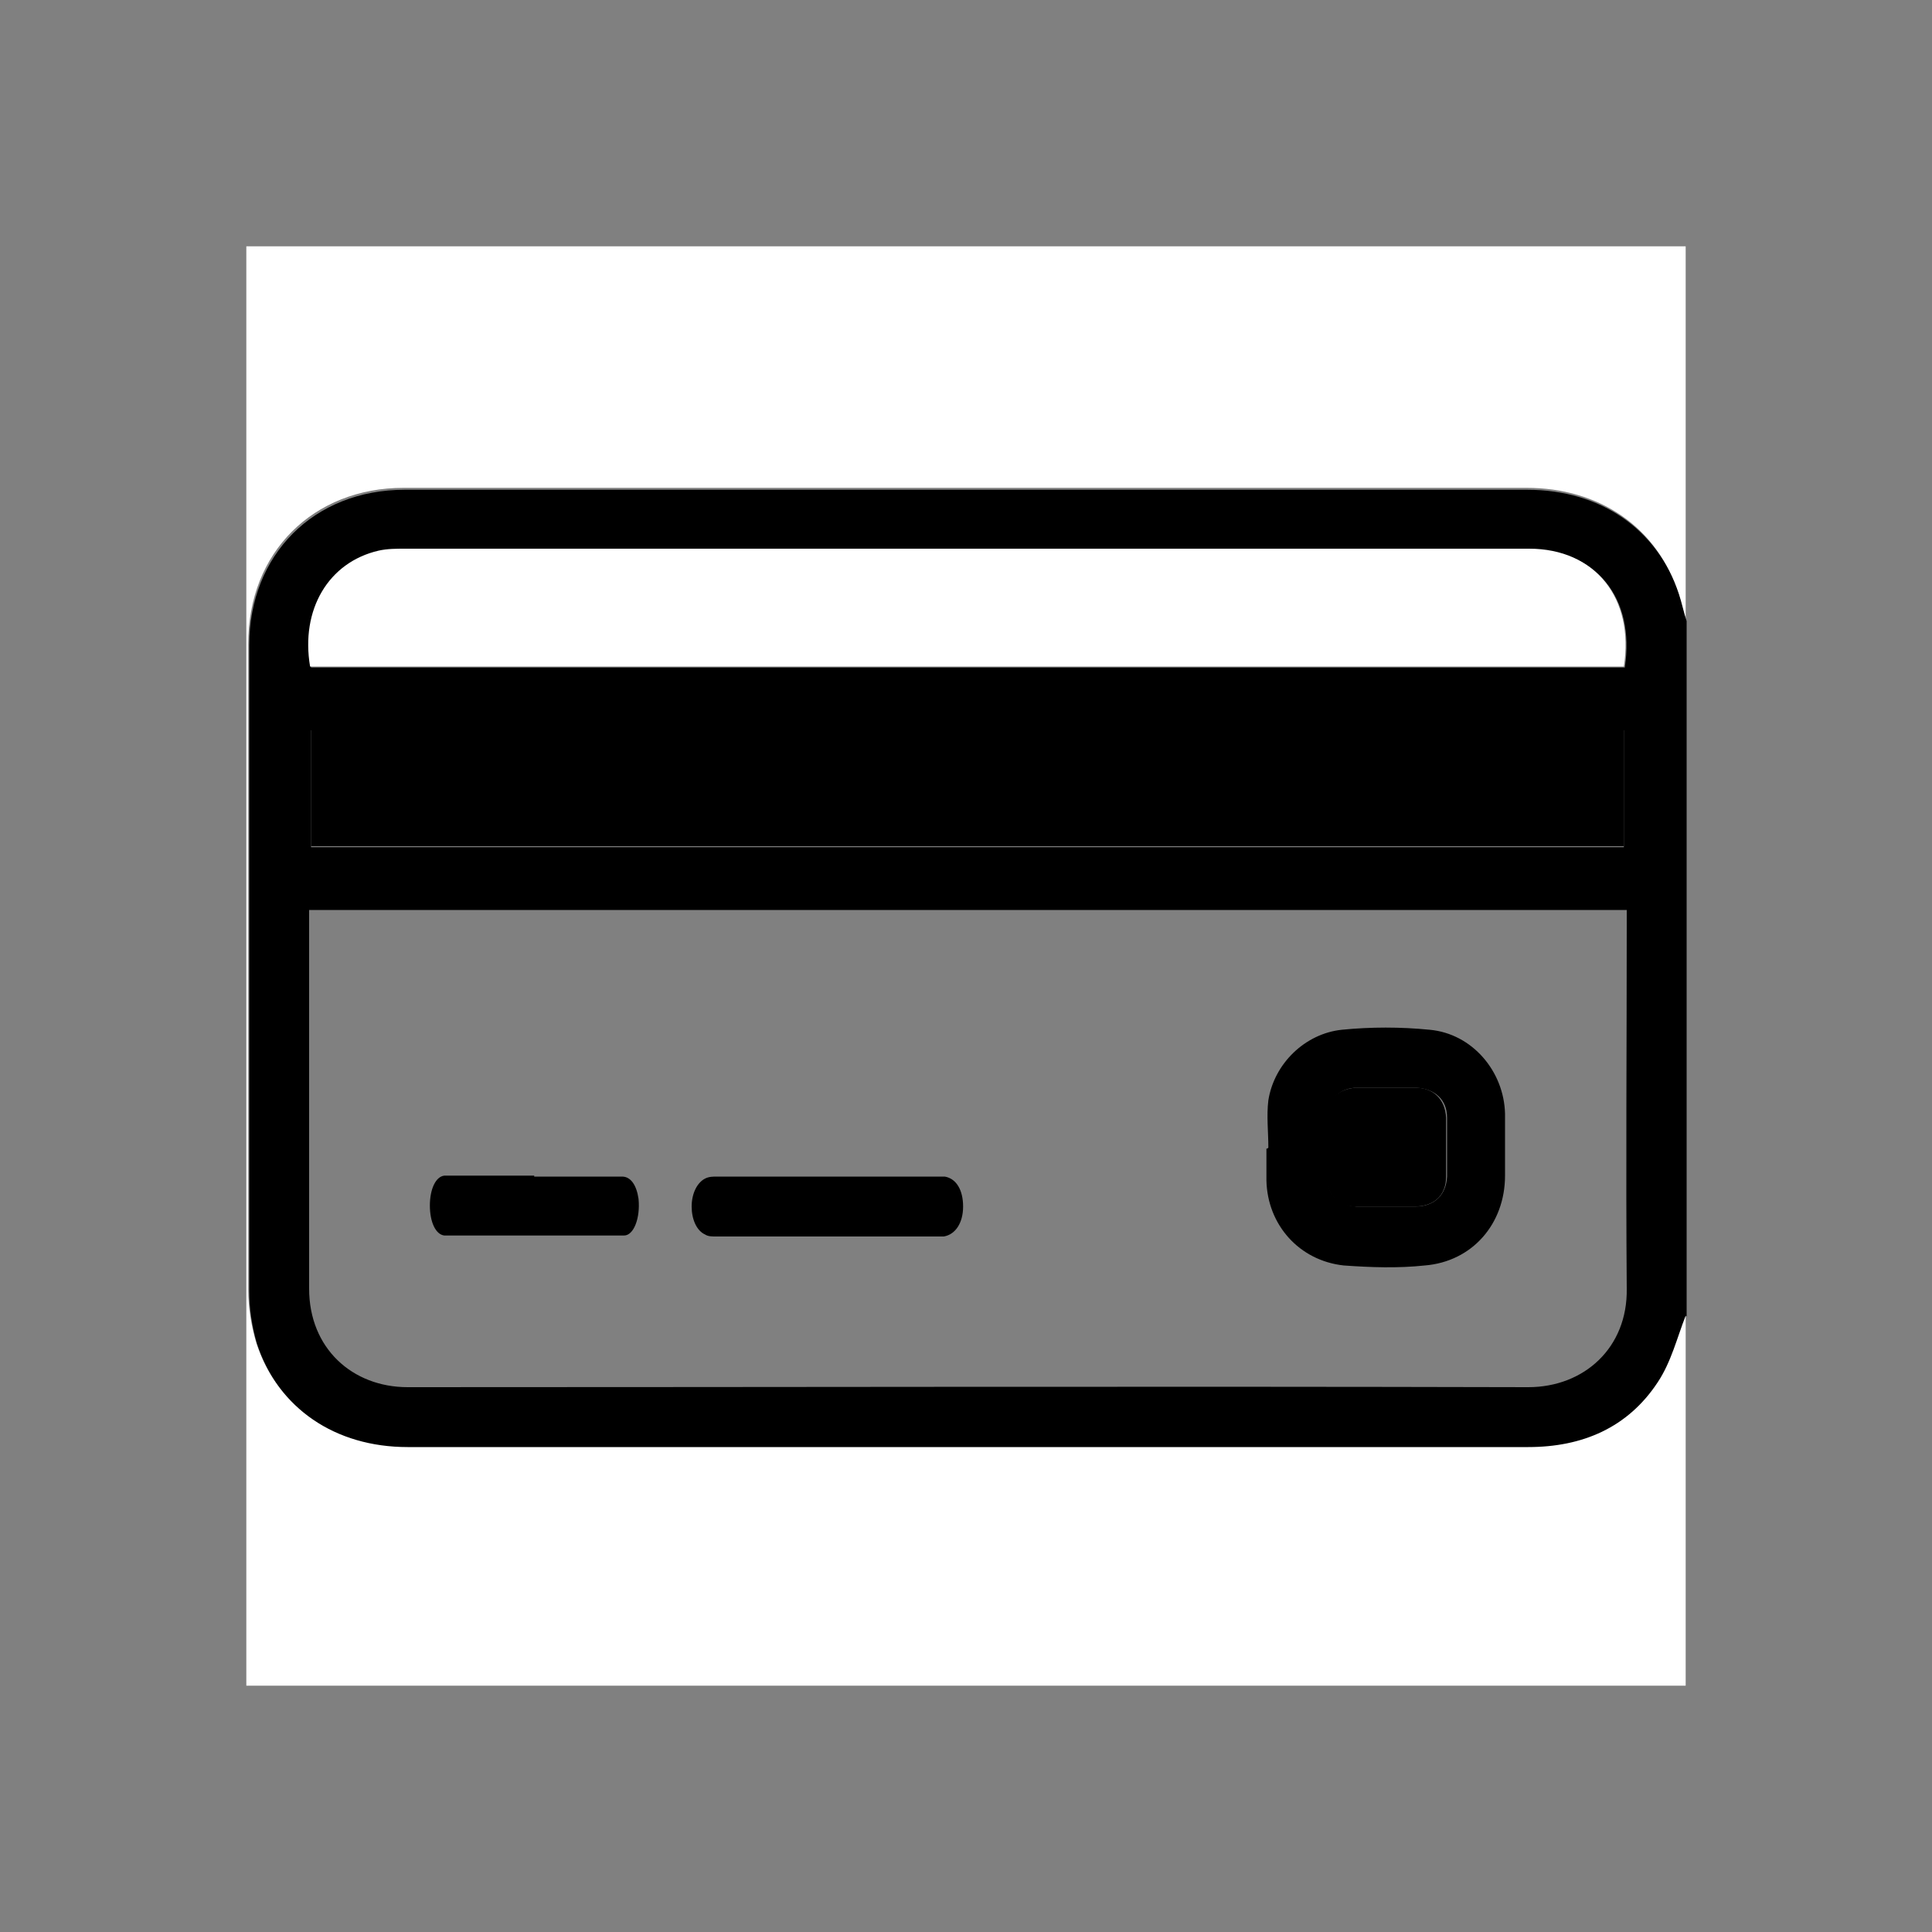 <?xml version="1.0" encoding="UTF-8"?><svg id="a" xmlns="http://www.w3.org/2000/svg" viewBox="0 0 20 20"><rect x="0" y="0" width="20" height="20" fill="#808080" stroke="none"/><defs><style>.b{fill:#fff;}</style></defs><path class="b" d="M17.45,13.62v3.83H2.55V2.55h14.9v3.86c-.03-.09-.05-.19-.08-.28-.22-.67-.81-1.08-1.57-1.08-2.96,0-5.92,0-8.89,0-.91,0-1.82,0-2.73,0-.94,0-1.61,.67-1.61,1.61,0,2.23,0,4.46,0,6.69,0,.18,.03,.37,.08,.54,.21,.67,.8,1.07,1.56,1.07,2.7,0,5.4,0,8.1,0,1.17,0,2.33,0,3.5,0,.56,0,1.03-.2,1.34-.67,.13-.2,.19-.46,.29-.69Z"/><path d="M17.45,13.62c-.09,.23-.15,.48-.29,.69-.31,.47-.78,.67-1.34,.67-1.17,0-2.33,0-3.5,0-2.7,0-5.4,0-8.1,0-.75,0-1.34-.4-1.56-1.07-.05-.17-.08-.36-.08-.54,0-2.23,0-4.46,0-6.69,0-.94,.67-1.61,1.61-1.61,.91,0,1.82,0,2.73,0,2.96,0,5.92,0,8.89,0,.76,0,1.35,.41,1.57,1.08,.03,.09,.05,.19,.08,.28v7.2ZM3.2,9.41c0,.06,0,.11,0,.16,0,1.26,0,2.52,0,3.77,0,.62,.45,1.02,1.02,1.02,3.87,0,7.73-.01,11.6,0,.58,0,1.03-.41,1.02-1.02-.01-1.25,0-2.51,0-3.76v-.16H3.2Zm13.62-1.85H3.22v1.21h13.59v-1.21Zm-13.6-.65h13.6c.11-.72-.3-1.22-.98-1.22-3.88,0-7.76,0-11.64,0-.09,0-.19,0-.27,.02-.52,.12-.8,.6-.71,1.2Z"/><path d="M16.81,7.55v1.21H3.22v-1.21h13.59Z"/><path class="b" d="M3.21,6.9c-.1-.59,.19-1.08,.71-1.2,.09-.02,.18-.02,.27-.02,3.88,0,7.76,0,11.64,0,.68,0,1.09,.51,.98,1.22H3.21Z"/><path d="M13.13,11.88c0-.16-.02-.33,0-.49,.06-.38,.38-.69,.76-.73,.3-.03,.61-.03,.91,0,.44,.04,.77,.43,.78,.87,0,.21,0,.43,0,.64,0,.5-.34,.89-.83,.93-.28,.03-.56,.02-.84,0-.46-.05-.79-.42-.8-.88,0-.11,0-.22,0-.33h.01Zm1.23,.61h0c.1,0,.19,0,.29,0,.2,0,.32-.12,.33-.31,0-.2,0-.41,0-.61,0-.19-.13-.3-.32-.31-.2,0-.41,0-.61,0-.18,0-.3,.12-.31,.3,0,.21,0,.43,0,.64,0,.17,.13,.28,.3,.29,.11,0,.21,0,.32,0Z"/><path d="M8.57,12.18c.38,0,.75,0,1.13,0,.03,0,.06,0,.08,0,.12,.02,.19,.14,.19,.31,0,.17-.08,.29-.2,.31-.02,0-.04,0-.06,0-.77,0-1.54,0-2.3,0-.04,0-.08,0-.11-.02-.09-.04-.14-.16-.14-.29,0-.14,.06-.25,.14-.29,.04-.02,.08-.02,.12-.02,.38,0,.76,0,1.14,0Z"/><path d="M5.53,12.18c.3,0,.6,0,.91,0,.09,0,.15,.09,.17,.23,.02,.2-.05,.38-.15,.38-.12,0-.23,0-.35,0-.48,0-.96,0-1.44,0-.02,0-.04,0-.07,0-.09-.01-.15-.14-.15-.31,0-.17,.06-.3,.15-.31,.14,0,.28,0,.42,0,.17,0,.34,0,.51,0Z"/><path d="M14.35,12.49c-.11,0-.21,0-.32,0-.17,0-.29-.12-.3-.29,0-.21,0-.43,0-.64,0-.18,.13-.29,.31-.3,.2,0,.41,0,.61,0,.19,0,.31,.12,.32,.31,0,.2,0,.41,0,.61,0,.2-.13,.31-.33,.31-.1,0-.19,0-.29,0h0Z"/></svg>